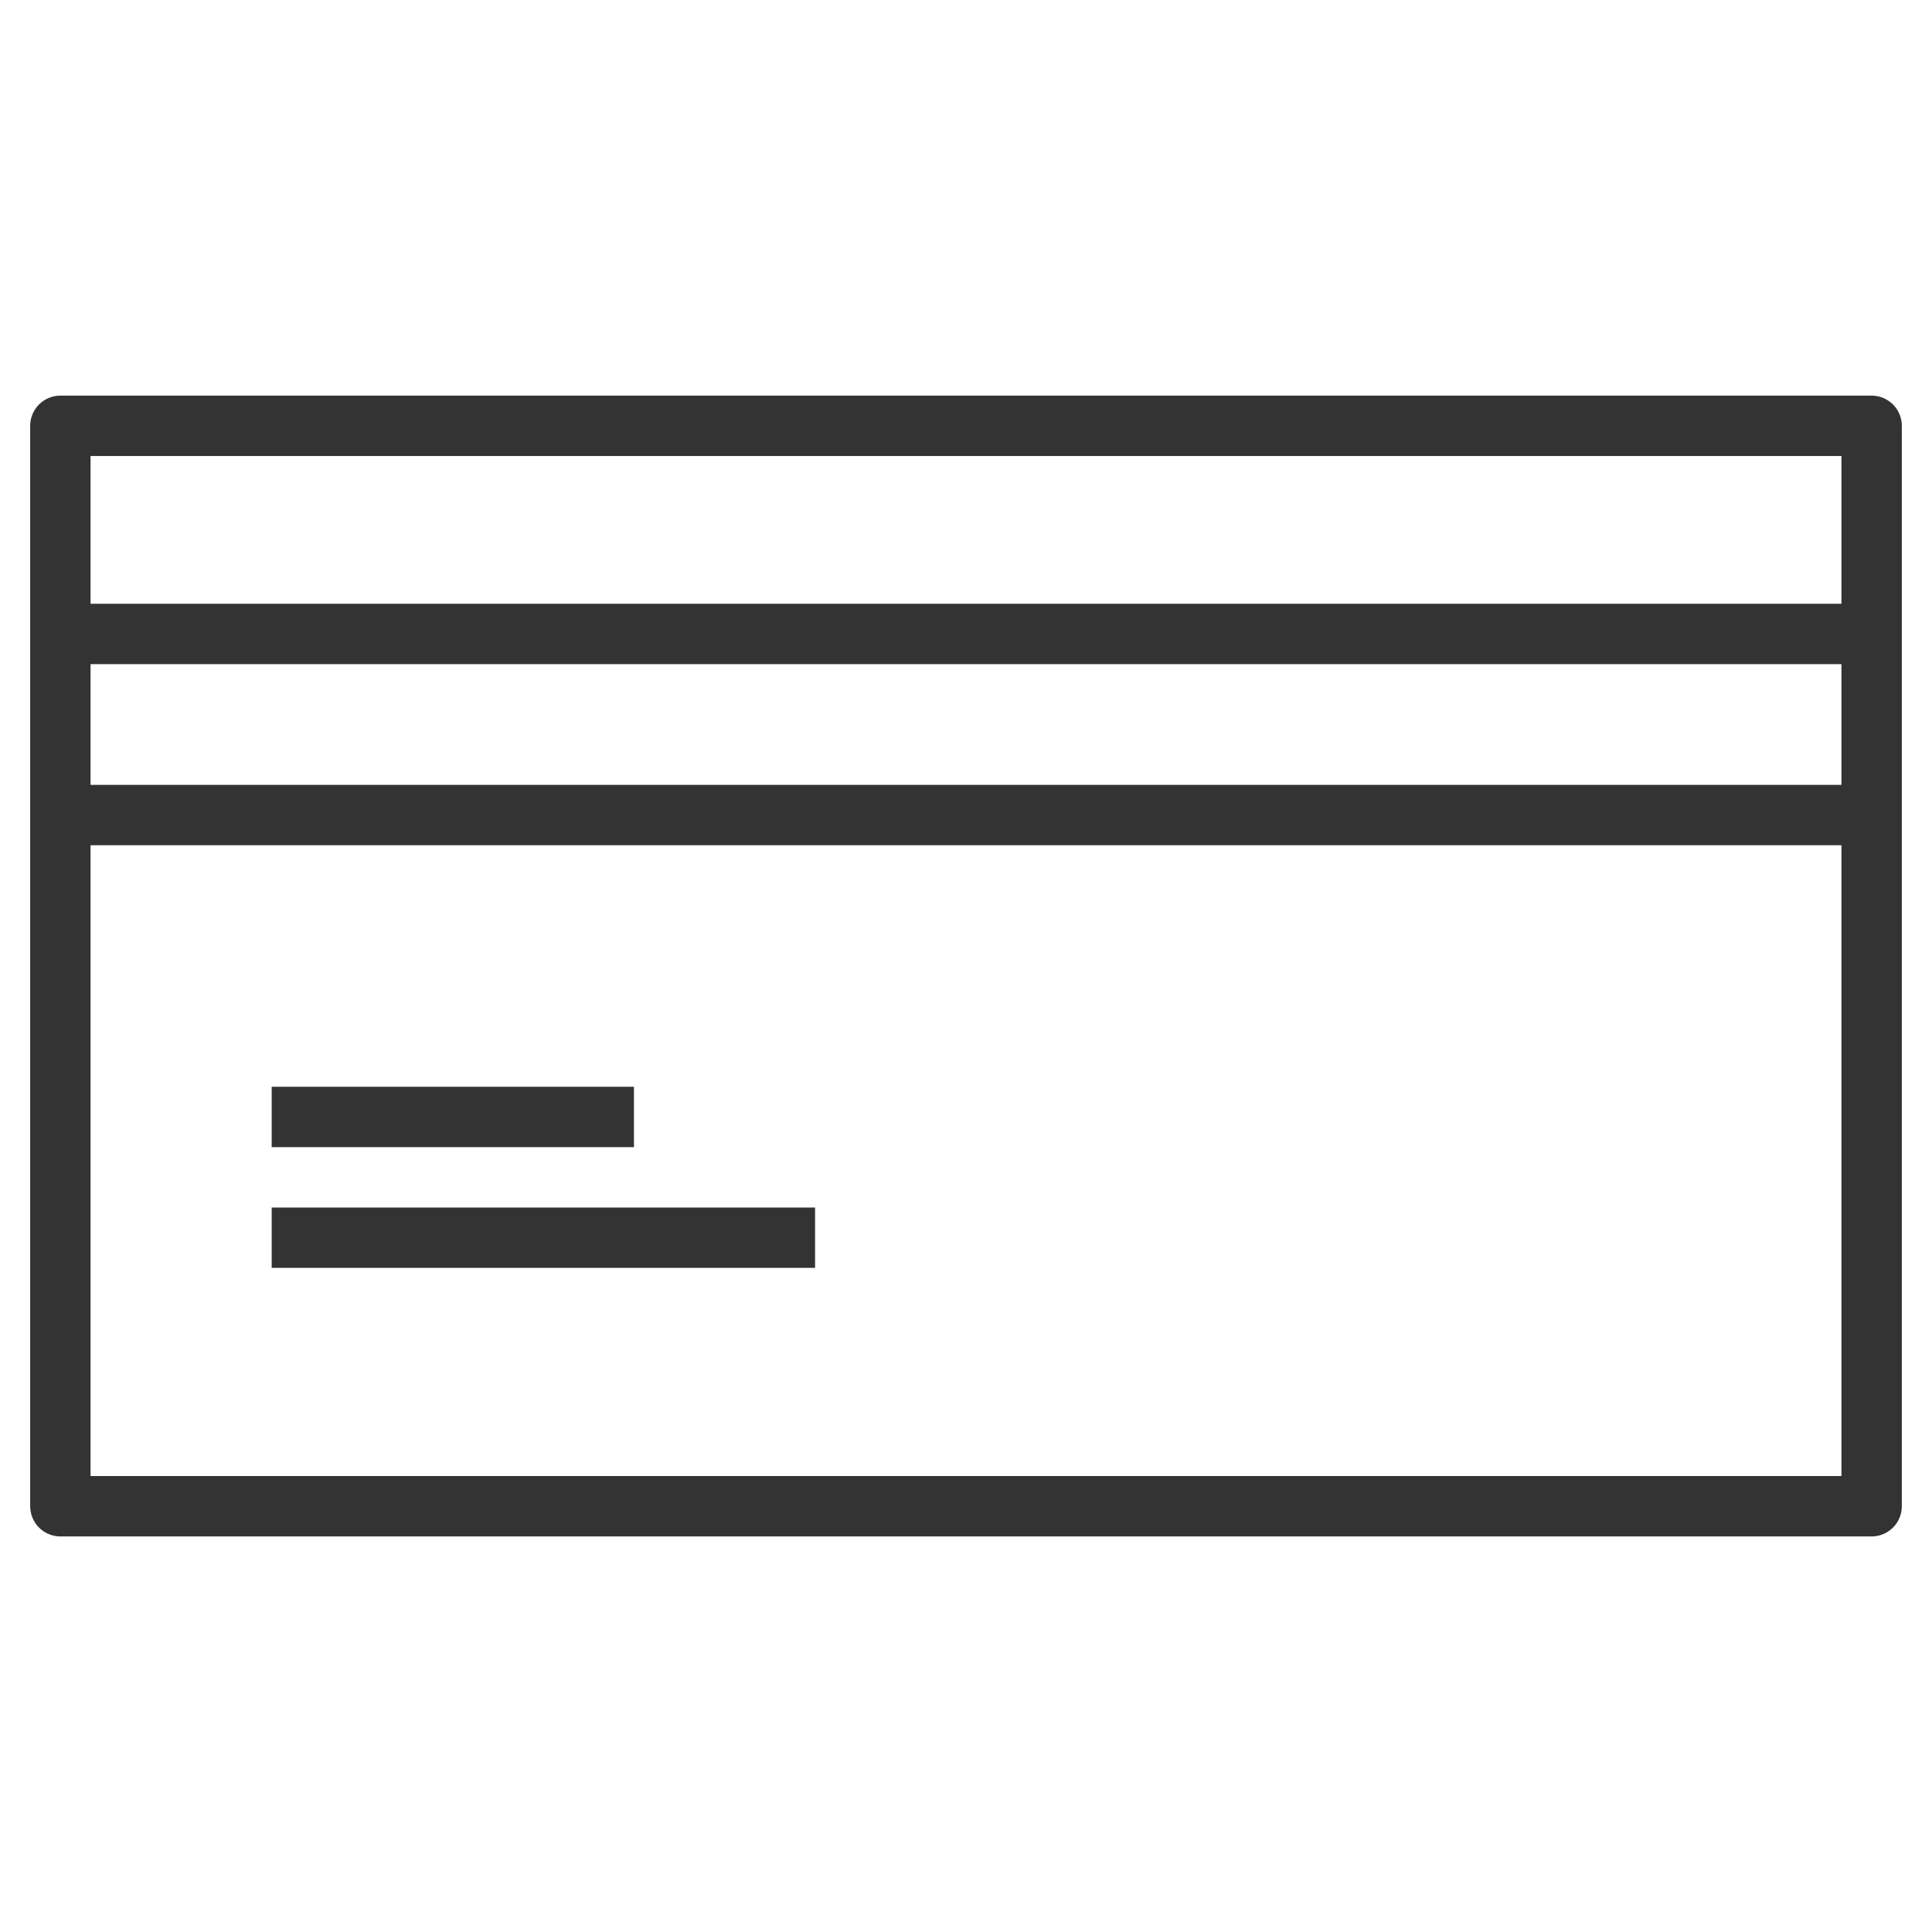 <svg xmlns="http://www.w3.org/2000/svg" viewBox="0 0 32 32"><path d="M1 7.053h30v17.895H1zM1 10.5h30m-30 3h30m-26.5 7h9m-9-2h6" stroke="#333" stroke-linejoin="round" stroke-miterlimit="10" fill="none"/></svg>